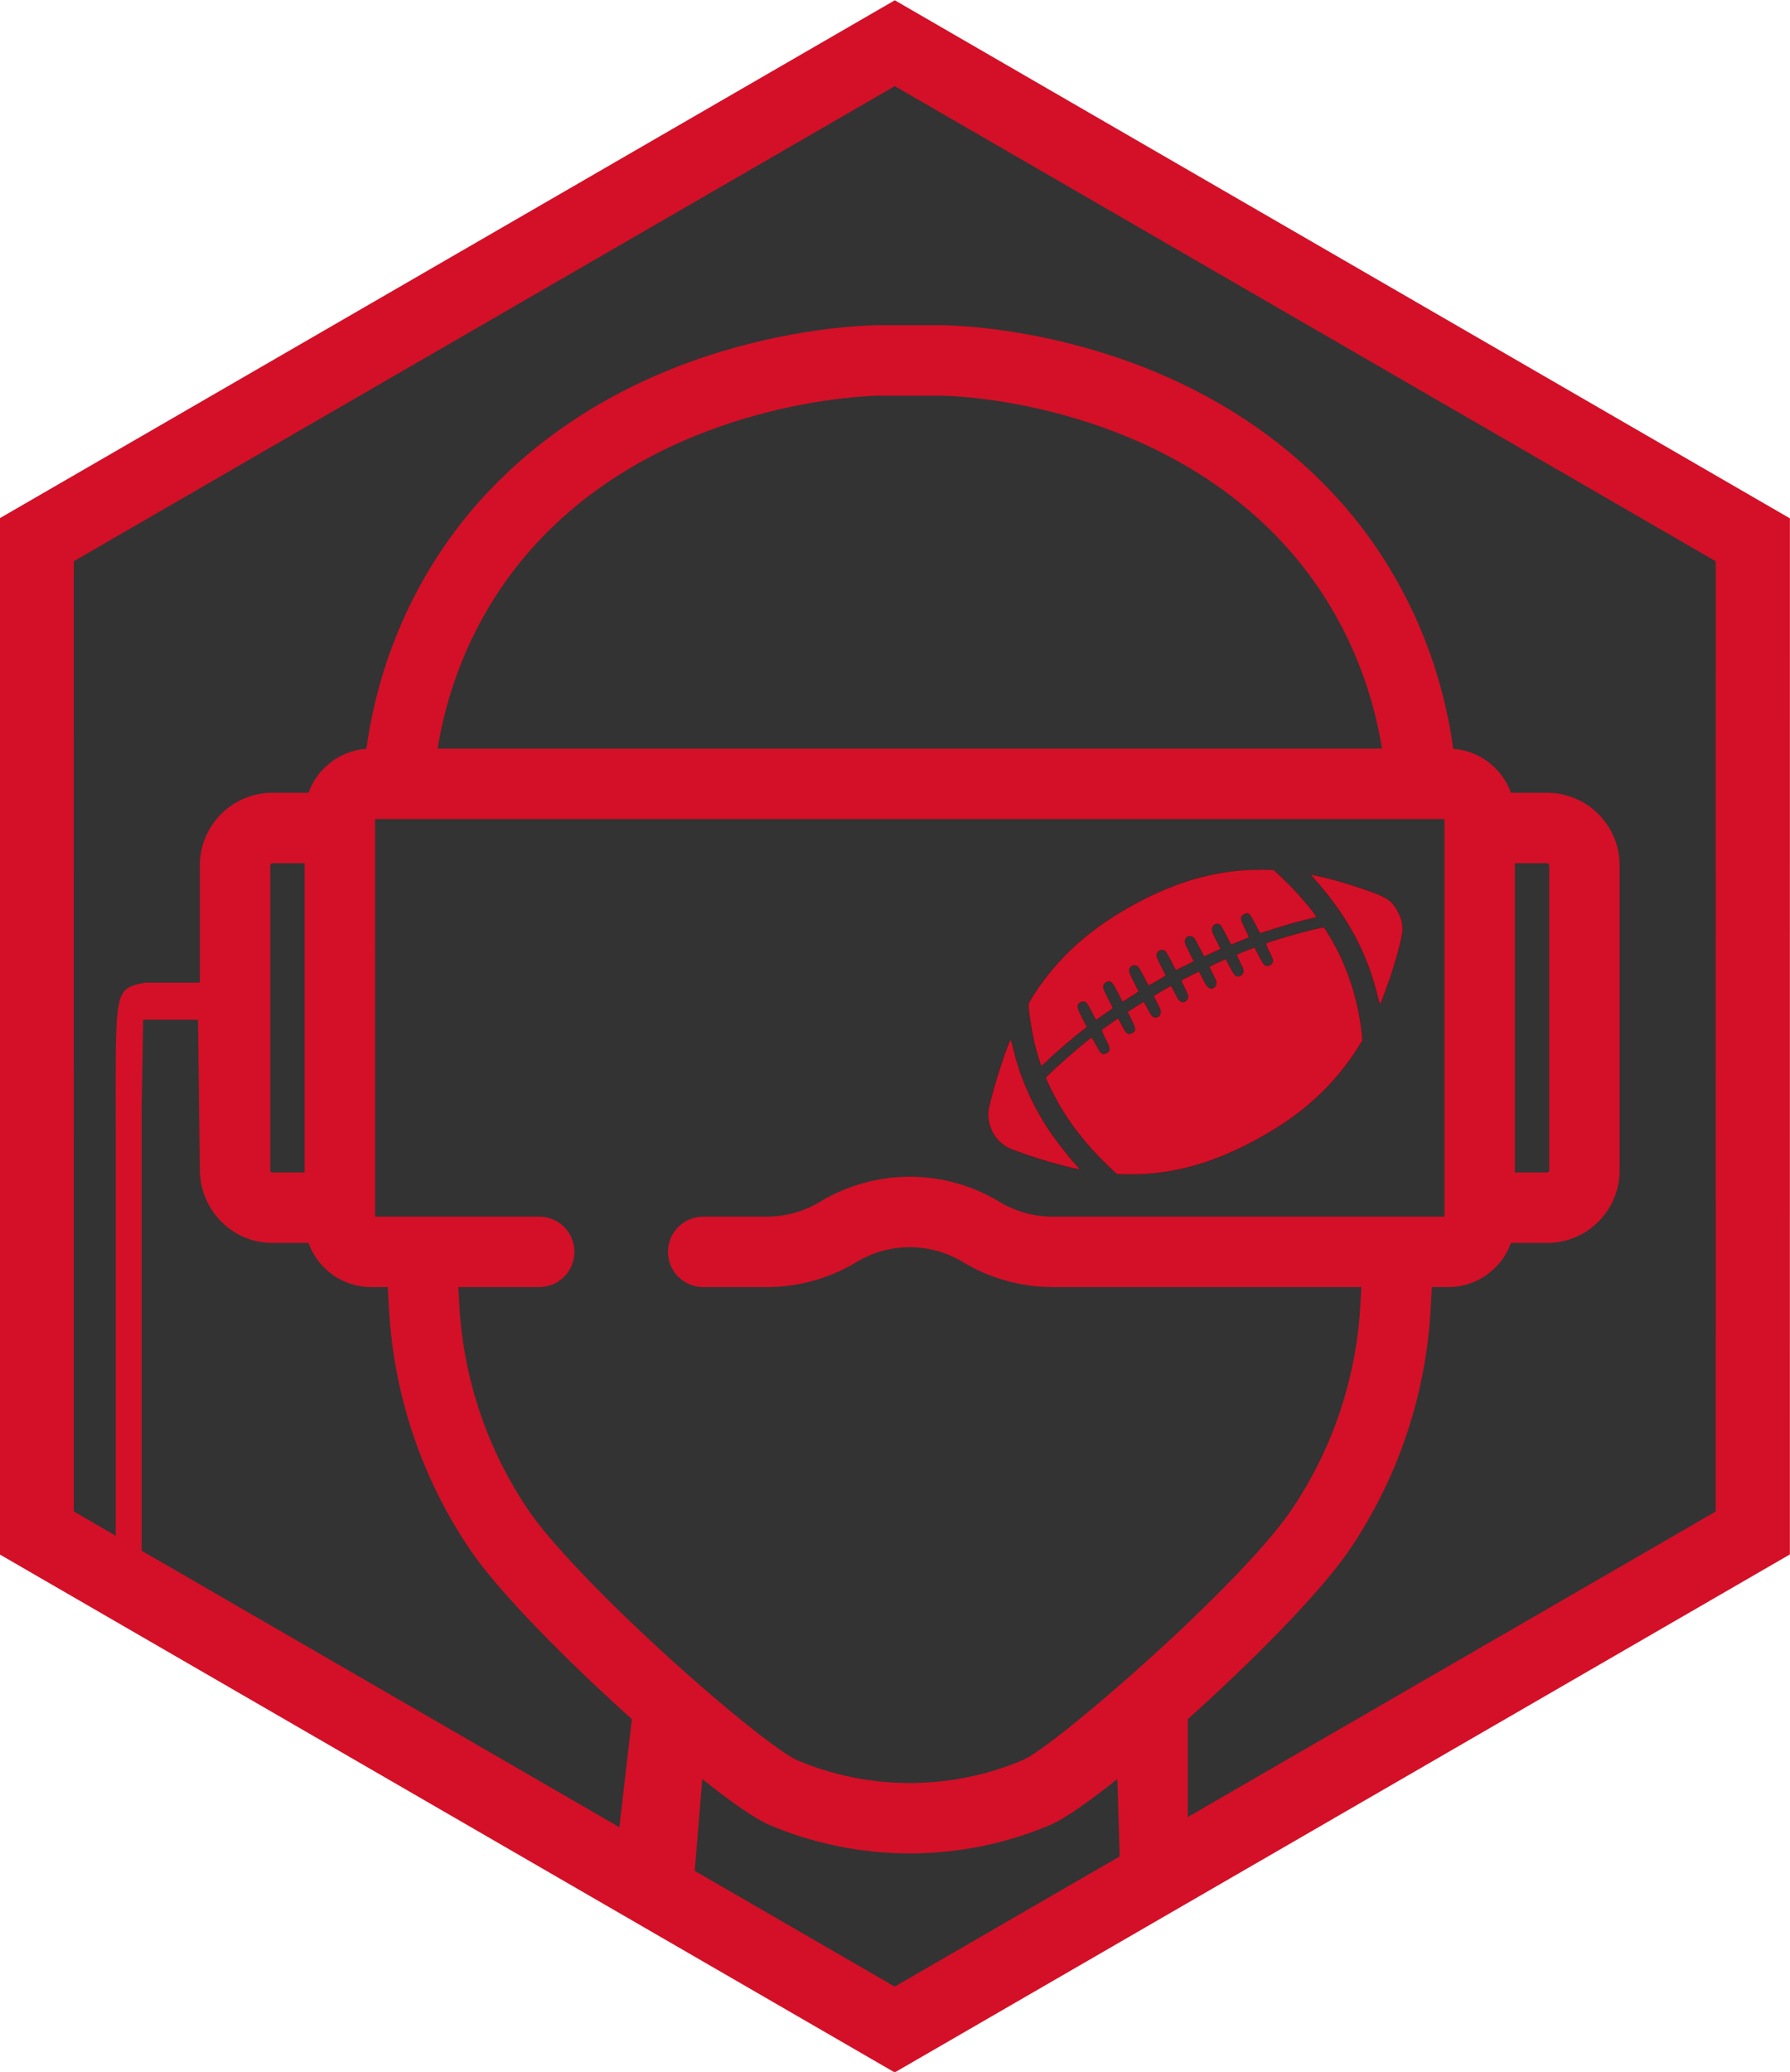 <?xml version="1.0" encoding="UTF-8" standalone="no"?>
<svg
   xmlns:dc="http://purl.org/dc/elements/1.1/"
   xmlns:cc="http://creativecommons.org/ns#"
   xmlns:rdf="http://www.w3.org/1999/02/22-rdf-syntax-ns#"
   xmlns:svg="http://www.w3.org/2000/svg"
   xmlns="http://www.w3.org/2000/svg"
   xmlns:sodipodi="http://sodipodi.sourceforge.net/DTD/sodipodi-0.dtd"
   xmlns:inkscape="http://www.inkscape.org/namespaces/inkscape"
   width="207.266mm"
   height="239.836mm"
   viewBox="0 0 207.266 239.836"
   version="1.1"
   id="svg1467"
   sodipodi:docname="ffsimulator.svg"
   inkscape:export-filename="C:\Users\Tan\Documents\GitHub\_dynastyprocess\graphics\packages\ffsimulator_v2.png"
   inkscape:export-xdpi="53.799992"
   inkscape:export-ydpi="53.799992"
   inkscape:version="1.0.1 (3bc2e813f5, 2020-09-07)">
  <defs
     id="defs1461" />
  <sodipodi:namedview
     id="base"
     pagecolor="#ffffff"
     bordercolor="#666666"
     borderopacity="1.0"
     inkscape:pageopacity="0.0"
     inkscape:pageshadow="2"
     inkscape:zoom="0.22783654"
     inkscape:cx="-1533.734"
     inkscape:cy="219.71777"
     inkscape:document-units="mm"
     inkscape:current-layer="layer1"
     inkscape:document-rotation="0"
     showgrid="false"
     inkscape:window-width="1920"
     inkscape:window-height="1017"
     inkscape:window-x="-8"
     inkscape:window-y="-8"
     inkscape:window-maximized="1" />
  <g
     inkscape:label="Layer 1"
     inkscape:groupmode="layer"
     id="layer1"
     transform="translate(-4.643,-49.997)">
    <path
       transform="matrix(-0.956,0,0,0.958,271.271,-222.133)"
       inkscape:export-ydpi="53.799995"
       inkscape:export-xdpi="53.799995"
       inkscape:randomized="0"
       inkscape:rounded="0"
       inkscape:flatsided="true"
       sodipodi:arg2="3.1415491"
       sodipodi:arg1="2.6179504"
       sodipodi:r2="85.672287"
       sodipodi:r1="120.00529"
       sodipodi:cy="409.28586"
       sodipodi:cx="170.52629"
       sodipodi:sides="6"
       id="path821-9"
       style="fill:#333333;fill-opacity:1;stroke:#d31027;stroke-width:8.982;stroke-linecap:round;stroke-linejoin:miter;stroke-miterlimit:4;stroke-dasharray:none;stroke-opacity:1;paint-order:normal"
       sodipodi:type="star"
       d="m 66.601,469.293 -0.005,-120.005 103.925,-60.007 103.93,59.998 0.005,120.005 -103.925,60.007 z" />
    <path
       d="m 111.095,285.406 31.085,-22.285 v -14.122 c 7.523,-6.748 15.364,-14.67 18.674,-19.534 5.618,-8.247 8.884,-17.893 9.444,-27.891 l 0.144,-2.588 h 1.902 c 3.338,0 6.187,-2.134 7.255,-5.111 h 4.187 c 4.629,0 8.395,-3.765 8.395,-8.393 v -35.318 c 0,-4.629 -3.767,-8.395 -8.395,-8.395 h -4.187 c -1.006,-2.805 -3.595,-4.86 -6.684,-5.089 -1.493,-10.924 -6.221,-21.152 -13.523,-29.129 C 141.433,87.937 115.034,87.644 113.55,87.644 h -0.03 -7.045 c -1.147,0.011 -27.785,0.144 -45.879,19.901 -7.304,7.975 -12.03,18.203 -13.525,29.131 -3.098,0.221 -5.697,2.28 -6.705,5.092 h -4.187 c -4.629,0 -8.395,3.767 -8.395,8.395 v 13.582 h -6.351 c -3.635,0.783 -3.394,0.553 -3.394,17.378 v 50.072 c -0.126,2.213 52.5,27.031 93.056,54.21 z m 68.955,-135.485 h 3.735 c 0.134,0 0.242,0.108 0.242,0.242 v 35.316 c 0,0.134 -0.108,0.242 -0.242,0.242 h -3.735 z m -95.116,118.472 1.026,-12.46 c 3.342,2.665 6.13,4.612 7.731,5.295 5.181,2.208 10.742,3.314 16.302,3.314 5.561,0 11.122,-1.104 16.3,-3.314 1.603,-0.684 4.391,-2.633 7.731,-5.295 l 0.304,10.071 c -23.233,19.402 -23.523,22.595 -49.394,2.389 z M 66.609,113.053 C 82.219,96.008 106.219,95.798 106.465,95.798 h 7.068 0.001 c 0.355,0 24.195,0.168 39.843,17.258 5.934,6.482 9.863,14.738 11.291,23.602 H 55.315 c 1.431,-8.869 5.359,-17.124 11.294,-23.604 z m -18.54,31.758 h 2.673 0.068 121.087 v 46.022 h -45.357 c -2.176,0 -4.31,-0.595 -6.172,-1.72 -6.406,-3.869 -14.364,-3.869 -20.77,0 -1.862,1.125 -3.996,1.72 -6.172,1.72 h -7.361 c -2.251,0 -4.077,1.826 -4.077,4.077 0,2.251 1.826,4.077 4.077,4.077 h 7.361 c 3.661,0 7.253,-1 10.387,-2.894 3.807,-2.297 8.536,-2.297 12.34,0 3.134,1.894 6.724,2.894 10.385,2.894 h 35.739 l -0.121,2.13 c -0.478,8.521 -3.257,16.736 -8.041,23.759 -5.886,8.644 -27.282,27.261 -31.019,28.853 -8.33,3.552 -17.88,3.552 -26.207,0 -1.227,-0.522 -5.712,-3.792 -12.253,-9.57 -0.034,-0.032 -0.07,-0.064 -0.106,-0.093 -0.805,-0.711 -1.639,-1.461 -2.503,-2.246 -7.489,-6.811 -13.678,-13.304 -16.156,-16.944 -4.784,-7.024 -7.565,-15.241 -8.043,-23.764 l -0.119,-2.125 h 9.37 c 2.253,0 4.077,-1.826 4.077,-4.077 0,-2.253 -1.824,-4.077 -4.077,-4.077 h -19.01 z m -12.13,5.353 c 0,-0.134 0.108,-0.242 0.242,-0.242 h 3.735 v 35.8 h -3.735 c -0.134,0 -0.242,-0.108 -0.242,-0.242 z m -14.898,29.673 c -10e-7,-3.221 0,0 0.177,-11.801 h 6.353 l 0.215,17.444 c 0.057,4.628 3.767,8.395 8.395,8.395 h 4.185 c 1.068,2.977 3.917,5.111 7.257,5.111 h 1.919 l 0.147,2.584 c 0.561,10.001 3.826,19.649 9.444,27.895 3.31,4.864 11.151,12.786 18.674,19.534 l -1.526,13.159 -6.032,-1.898 c 0,0 -33.419,-18.375 -49.208,-29.063 z"
       id="path6-2-3"
       style="fill:#d31027;fill-opacity:1;stroke-width:0.544"
       sodipodi:nodetypes="ccccccscsssscccscccccssccscccsssscccccscccccscsccccccccccsccsssssccscccccccccccsssccssccssssccsscscccccccs"
       inkscape:export-xdpi="53.799995"
       inkscape:export-ydpi="53.799995" />
    <g
       inkscape:export-ydpi="53.799995"
       inkscape:export-xdpi="53.799995"
       style="fill:#d31027;fill-opacity:1;stroke:#000000;stroke-width:3.508"
       id="g14-39-6"
       transform="matrix(0.038,0.015,-0.015,0.039,131.487,141.369)">
      <g
         style="fill:#d31027;fill-opacity:1;stroke:#000000;stroke-width:3.508"
         id="g12-2-9"
         transform="matrix(0.1,-0.007,-0.007,-0.1,1.963,544.884)">
        <path
           style="fill:#d31027;fill-opacity:1;stroke:#000000;stroke-width:3.508"
           id="path4-6"
           d="m 7412.9,5004.9 c -120.7,-7.7 -291.2,-19.2 -377.5,-26.8 l -157.1,-15.3 306.6,-183.9 c 1086.4,-659.1 1904.5,-1454.2 2513.8,-2452.4 130.3,-212.7 143.7,-229.9 153.3,-182 5.7,30.6 23,264.4 34.5,523.1 32.6,620.8 3.8,1444.6 -55.6,1609.4 -65.1,187.8 -120.7,274 -260.6,413.8 -233.7,233.7 -387,291.2 -854.5,314.2 -377.5,21 -971.5,19.1 -1302.9,-0.1 z"
           inkscape:connector-curvature="0" />
        <path
           style="fill:#d31027;fill-opacity:1;stroke:#000000;stroke-width:3.508"
           id="path6-4"
           d="M 5592.7,4707.9 C 4397.1,4357.3 3387.4,3736.5 2383.4,2732.5 1385.2,1732.4 751,703.5 406.1,-484.4 c -36.4,-126.4 -67.1,-256.7 -69,-289.3 -1.9,-74.7 333.4,-756.8 513.5,-1042.3 145.6,-229.9 335.3,-498.2 352.5,-498.2 5.8,1.9 67.1,101.5 136,224.2 124.5,222.2 538.4,864.1 689.8,1069.1 l 80.5,109.2 -212.6,214.7 c -182,183.9 -212.7,226.1 -212.7,277.8 0,82.4 72.8,155.2 155.2,155.2 51.7,0 92,-30.7 258.7,-195.4 l 199.2,-193.6 42.2,55.6 c 24.9,30.6 105.4,132.2 182,228 l 136,172.4 -222.2,224.2 c -203.1,205 -222.3,231.8 -222.3,295.1 0,53.6 13.4,80.5 55.6,116.9 90.1,78.5 143.7,53.6 383.2,-185.9 l 210.8,-208.8 176.3,205 176.3,205 -220.3,222.3 c -193.5,197.3 -218.4,229.9 -218.4,289.3 0,86.2 65.1,149.4 153.3,149.4 55.6,0 90.1,-26.8 277.8,-210.8 116.9,-115 218.4,-210.8 224.2,-210.8 5.7,0 93.9,90.1 197.3,201.2 l 187.8,203.1 -214.8,216.5 c -187.8,191.6 -212.7,224.2 -212.7,283.6 0,86.2 65.1,149.4 153.3,149.4 55.6,0 92,-26.8 279.7,-212.7 l 216.5,-214.6 149.4,136 c 82.4,72.8 174.4,160.9 205,193.5 l 57.5,59.4 -205,208.8 c -185.9,185.9 -205,214.6 -205,277.8 0,92 53.6,145.6 147.5,145.6 63.2,0 90,-19.2 285.5,-212.7 l 214.6,-212.7 193.5,168.6 193.5,168.6 -201.2,205 c -189.7,191.6 -201.2,206.9 -201.2,281.6 0,61.3 11.5,86.2 49.8,116.9 95.8,74.7 130.3,57.5 371.7,-182 l 226.1,-222.3 197.3,159 c 109.2,86.2 206.9,164.8 218.4,174.4 11.5,9.6 -55.6,90 -168.6,203.1 -220.3,222.3 -243.3,275.9 -151.4,367.9 99.6,99.6 136,84.3 377.5,-155.2 l 214.6,-210.8 293.1,201.2 c 306.6,212.7 745.3,492.4 963.7,613.1 70.9,40.2 128.4,80.5 128.4,90.1 0,24.9 -454.1,320 -737.6,479 -281.7,157.1 -779.8,400.4 -818.1,400.4 -13.3,-1.6 -124.4,-30.4 -245.1,-66.8 z"
           inkscape:connector-curvature="0" />
        <path
           style="fill:#d31027;fill-opacity:1;stroke:#000000;stroke-width:3.508"
           id="path8-6"
           d="M 7401.4,3527.7 C 7000.9,3292 6361,2876.3 6255.6,2780.5 c -11.5,-9.6 51.7,-90 157.1,-197.3 147.5,-149.5 176.3,-187.8 176.3,-239.5 0,-82.4 -72.8,-155.2 -155.2,-155.2 -51.7,0 -92,30.7 -258.7,193.5 l -197.4,193.5 -201.2,-155.2 c -111.1,-86.2 -206.9,-166.7 -214.6,-176.3 -7.7,-11.5 61.3,-95.8 153.3,-187.8 147.5,-147.5 164.8,-172.4 164.8,-235.7 0,-53.6 -11.5,-80.5 -49.8,-109.2 -97.7,-76.6 -145.6,-57.5 -348.7,139.9 l -187.8,182 -185.8,-162.9 c -101.5,-90 -185.8,-168.6 -185.8,-176.3 0,-5.8 72.8,-86.2 162.9,-178.2 143.7,-145.6 162.9,-174.4 162.9,-235.7 0,-74.7 -51.7,-143.7 -109.2,-147.5 -88.1,-5.7 -122.6,15.3 -287.4,178.2 L 4677,1485.1 4473.9,1297.3 c -111.1,-105.4 -203.1,-193.5 -203.1,-199.3 0,-3.8 72.8,-84.3 162.9,-176.3 143.7,-145.6 162.9,-174.4 162.9,-235.7 0,-74.7 -51.7,-143.7 -111.1,-147.5 -84.3,-5.7 -120.7,15.3 -275.9,170.5 l -166.7,164.8 -42.2,-38.3 c -23,-19.2 -109.2,-113 -195.4,-205 L 3652,461.9 3818.7,293.3 c 134.1,-138 164.8,-180.1 164.8,-228 0,-88.1 -19.2,-120.7 -84.3,-147.5 -84.3,-36.4 -132.2,-9.6 -308.5,164.8 L 3435.5,233.9 3259,31.1 l -178.2,-205 172.4,-176.3 c 195.4,-199.2 216.5,-256.7 126.5,-344.9 -88.1,-90.1 -147.5,-69 -335.3,115 l -166.7,162.9 -160.9,-205 c -90,-115 -170.5,-218.4 -178.2,-233.7 -11.5,-17.2 38.3,-80.5 168.6,-210.8 220.3,-220.3 241.4,-274 147.5,-367.9 -92,-92 -147.5,-70.9 -348.7,128.4 -92,92 -174.4,160.9 -185.8,153.3 -49.8,-30.7 -544.1,-793.2 -768.3,-1186 l -139.9,-243.4 95.8,-111.1 c 51.7,-59.4 197.4,-208.8 321.9,-329.6 548,-530.7 1207.1,-982.9 1994.5,-1366.1 l 314.2,-151.4 128.4,32.6 c 208.8,51.7 580.5,176.3 825.8,277.8 992.5,408.1 1860.4,1032.7 2764.8,1992.6 867.9,917.8 1440.8,1912.1 1749.3,3023.4 l 65.1,235.7 -72.8,168.6 c -394.7,892.8 -986.7,1701.4 -1688,2304.9 -120.7,103.5 -224.2,187.8 -229.9,187.8 -7.7,0 -132.2,-70.9 -279.7,-155.2 z"
           inkscape:connector-curvature="0" />
        <path
           style="fill:#d31027;fill-opacity:1;stroke:#000000;stroke-width:3.508"
           id="path10-9"
           d="m 143.7,-1898.3 c -34.5,-130.3 -55.6,-1013.6 -36.4,-1509.8 19.2,-482.8 24.9,-534.6 67.1,-653.3 130.3,-350.6 417.7,-601.6 770.2,-674.4 285.5,-61.3 1645.8,-57.5 2075,3.8 l 92,13.4 -162.9,93.9 c -249.1,141.8 -731.9,469.4 -965.6,651.4 -689.9,540.3 -1257,1176.4 -1703.4,1912.1 -103.5,170.5 -126.5,197.3 -136,162.9 z"
           inkscape:connector-curvature="0" />
      </g>
    </g>
  </g>
</svg>
